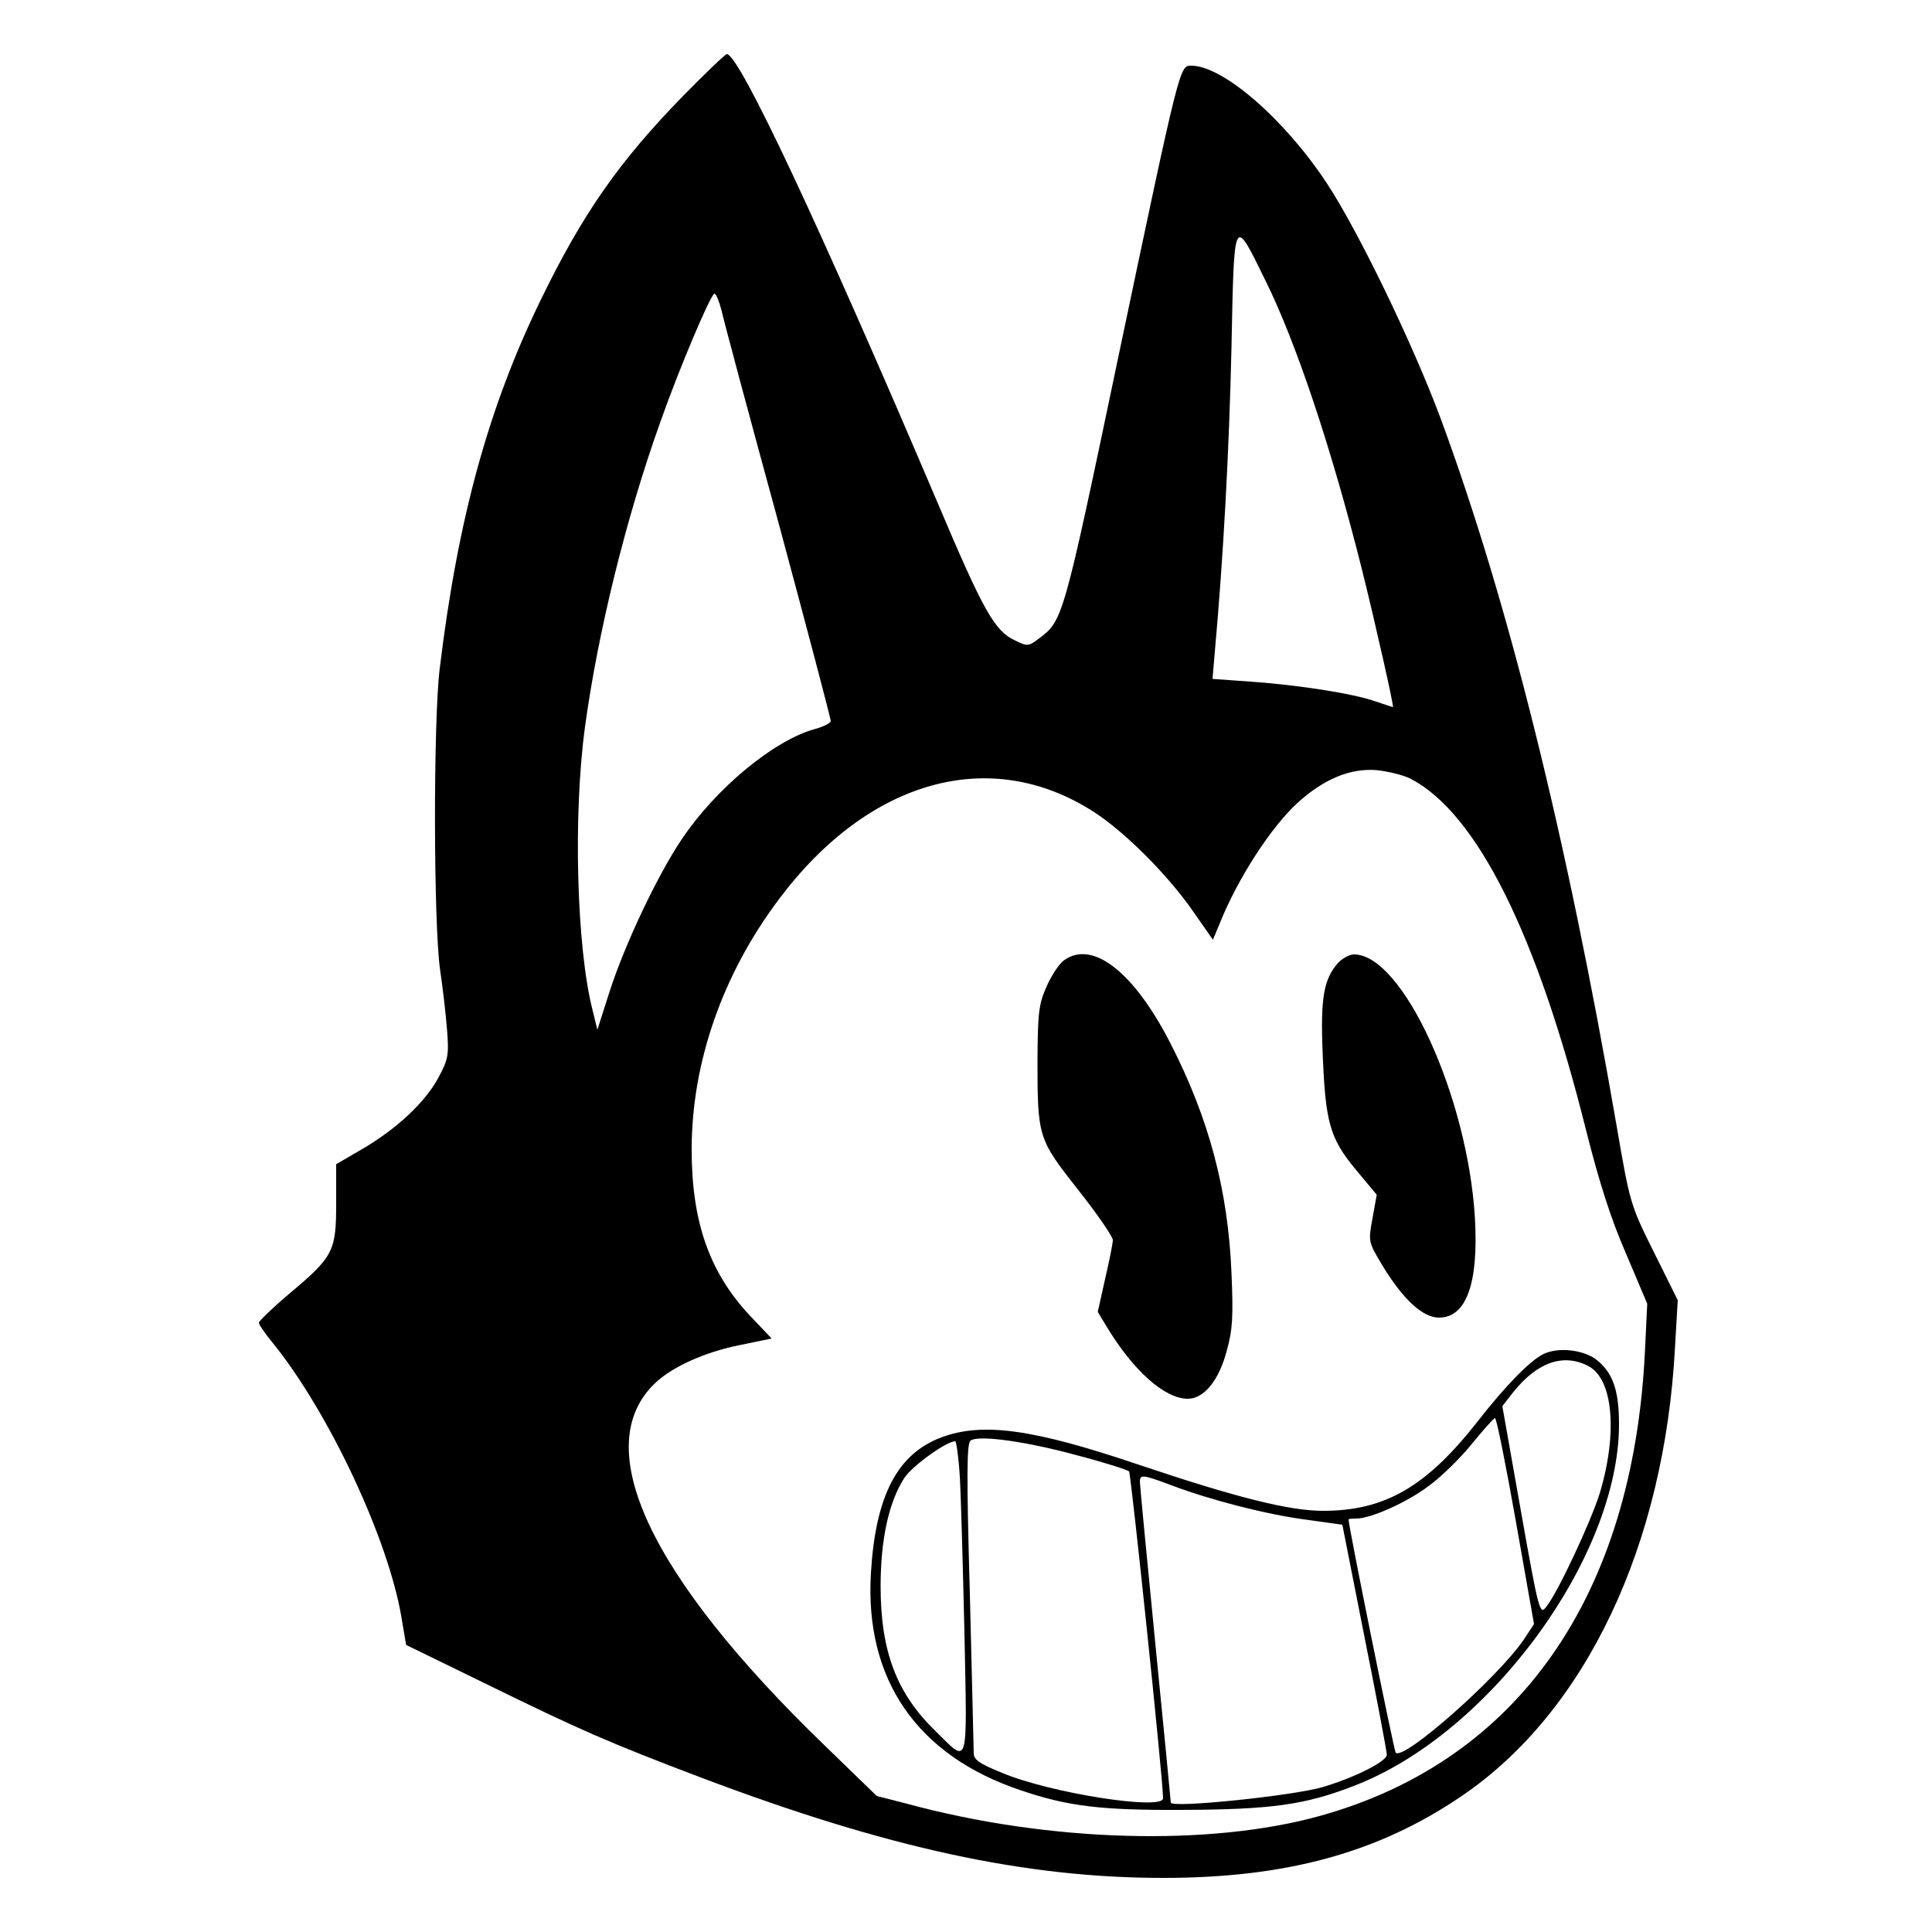 <?xml version="1.0" standalone="no"?>
<!DOCTYPE svg PUBLIC "-//W3C//DTD SVG 20010904//EN"
 "http://www.w3.org/TR/2001/REC-SVG-20010904/DTD/svg10.dtd">
<svg version="1.0" xmlns="http://www.w3.org/2000/svg"
 width="500pt" height="500pt" viewBox="0 0 500 500"
 preserveAspectRatio="xMidYMid meet">
<g transform="translate(0,500) scale(0.1,-0.1)"
fill="#000000" stroke="none">
<path d="M1769 4753 c-167 -171 -261 -306 -369 -528 -136 -279 -215 -567 -262
-955 -17 -139 -16 -664 1 -780 7 -47 15 -117 18 -156 5 -65 3 -76 -23 -124
-34 -63 -108 -132 -197 -184 l-67 -39 0 -101 c0 -124 -7 -138 -120 -233 -44
-37 -80 -72 -80 -76 0 -5 15 -27 34 -50 147 -181 301 -510 335 -713 l12 -71
207 -101 c245 -120 318 -152 558 -243 479 -181 837 -259 1194 -259 319 0 557
65 773 212 321 218 525 649 552 1163 l7 120 -62 125 c-61 122 -62 128 -96 325
-131 758 -282 1362 -456 1833 -72 193 -213 485 -295 609 -109 165 -268 303
-350 303 -30 0 -29 6 -188 -750 -144 -687 -144 -686 -207 -733 -26 -20 -30
-20 -62 -4 -52 24 -82 78 -200 357 -304 714 -513 1160 -545 1160 -4 0 -54 -48
-112 -107z m1505 -477 c80 -161 172 -436 251 -751 37 -149 83 -355 80 -355 -1
0 -22 7 -46 15 -56 20 -197 42 -323 51 l-98 7 6 71 c22 243 37 520 43 784 7
348 5 345 87 178z m-1407 -78 c5 -24 71 -270 147 -548 75 -278 136 -510 136
-516 0 -5 -19 -15 -42 -21 -105 -29 -255 -153 -343 -284 -63 -93 -148 -273
-187 -394 l-32 -100 -12 49 c-42 162 -51 508 -20 735 33 243 106 541 195 789
50 142 131 332 140 332 4 0 12 -19 18 -42z m1783 -1213 c172 -89 328 -402 455
-911 33 -131 64 -229 103 -318 l55 -130 -6 -125 c-31 -632 -328 -1057 -839
-1200 -286 -80 -702 -69 -1071 31 l-78 20 -133 129 c-457 441 -614 777 -439
941 44 41 127 79 218 97 l82 17 -58 61 c-103 111 -149 241 -149 428 0 225 80
454 226 648 233 311 549 398 816 225 80 -52 190 -162 256 -257 l51 -73 18 43
c46 115 133 250 203 313 67 60 134 88 201 83 31 -3 71 -13 89 -22z"/>
<path d="M2754 2515 c-12 -8 -32 -38 -45 -67 -21 -47 -23 -68 -24 -188 0 -203
1 -207 105 -339 50 -63 90 -122 90 -130 0 -9 -9 -54 -20 -101 l-19 -85 21 -35
c70 -117 152 -190 212 -190 42 0 81 48 101 125 15 53 17 89 12 202 -9 213 -58
398 -158 593 -94 184 -201 268 -275 215z"/>
<path d="M3463 2508 c-37 -41 -46 -91 -40 -232 7 -180 18 -221 85 -302 l55
-66 -11 -61 c-11 -60 -11 -61 25 -121 54 -89 105 -136 147 -136 71 0 103 89
93 259 -19 314 -187 681 -313 681 -11 0 -30 -10 -41 -22z"/>
<path d="M3995 1496 c-34 -16 -98 -81 -172 -176 -132 -168 -239 -230 -399
-230 -88 0 -226 35 -476 119 -274 93 -405 111 -512 71 -114 -43 -170 -151
-182 -350 -17 -276 119 -473 387 -563 123 -42 209 -52 419 -51 231 1 318 13
446 63 350 135 684 592 684 935 0 90 -17 136 -61 169 -34 24 -96 31 -134 13z
m115 -31 c65 -33 77 -174 30 -330 -23 -73 -107 -254 -138 -293 -17 -22 -19
-17 -66 248 l-48 271 29 37 c62 77 129 100 193 67z m-187 -402 l47 -266 -27
-41 c-67 -98 -310 -313 -331 -292 -4 4 -122 585 -122 604 0 1 9 2 20 2 37 0
130 41 187 84 32 23 82 72 112 109 30 37 57 67 60 67 4 0 28 -120 54 -267z
m-1133 170 c69 -18 128 -37 132 -41 5 -6 88 -797 88 -846 0 -32 -291 13 -417
66 -59 24 -73 34 -73 51 0 12 -5 197 -10 411 -9 316 -8 391 2 398 22 15 147
-3 278 -39z m-306 -55 c3 -51 8 -234 12 -406 7 -356 12 -337 -75 -252 -101 98
-142 207 -142 375 0 123 22 220 62 281 20 30 108 94 131 94 3 0 9 -42 12 -92z
m548 -22 c100 -38 248 -76 349 -89 l93 -13 57 -289 c32 -160 58 -297 58 -306
1 -17 -82 -59 -166 -84 -80 -23 -393 -55 -393 -40 0 4 -18 189 -40 411 -22
223 -40 411 -40 419 0 20 7 19 82 -9z"/>
</g>
</svg>
